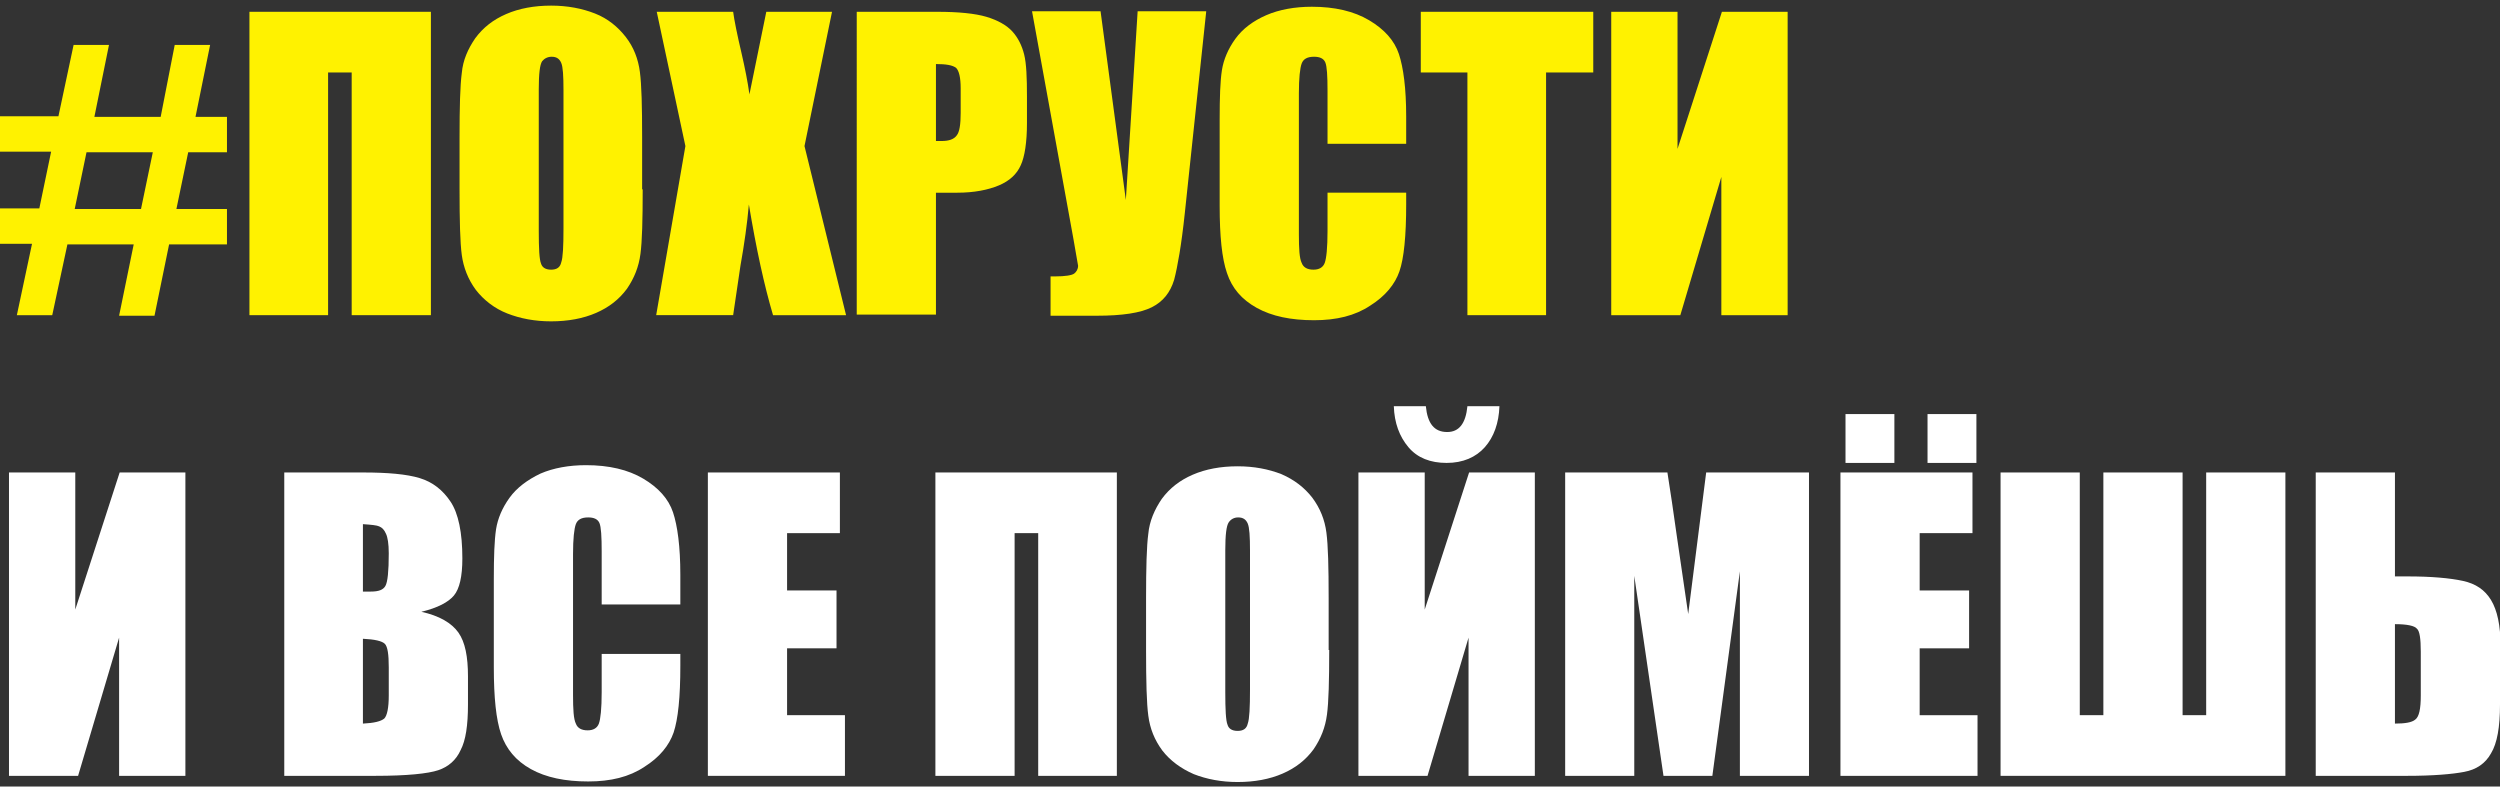 <?xml version="1.0" encoding="utf-8"?>
<!-- Generator: Adobe Illustrator 19.2.1, SVG Export Plug-In . SVG Version: 6.00 Build 0)  -->
<svg version="1.1" id="Layer_1" xmlns="http://www.w3.org/2000/svg" xmlns:xlink="http://www.w3.org/1999/xlink" x="0px" y="0px"
	 width="445px" height="140px" viewBox="0 0 445 140" style="enable-background:new 0 0 445 140;" xml:space="preserve">
<rect x="0" y="0" width="445" height="140" fill="#333333" stroke="none"/>
<style type="text/css">
	.st0{fill:#FFF200;}
	.st1{fill:#FFFFFF;}
</style>
<g>
	<path class="st0" d="M0,20.7h10.4L13.1,8h6.3l-2.6,12.8h11.8L31.1,8h6.3l-2.6,12.8h5.6v6.3h-6.9l-2.1,10.1h9v6.3H30.1l-2.6,12.7
		h-6.3l2.6-12.7H12L9.3,56.1H3l2.7-12.7H0v-6.3h7l2.1-10.1H0V20.7z M15.4,27.1l-2.1,10.1h11.8l2.1-10.1H15.4z"/>
	<path class="st0" d="M76.7,56.1H62.6V12.9h-4.2v43.2H44.4v-54h32.3V56.1z"/>
	<path class="st0" d="M114.4,33.7c0,5.4-0.1,9.3-0.4,11.5c-0.3,2.3-1.1,4.3-2.4,6.2c-1.4,1.9-3.2,3.3-5.5,4.3c-2.3,1-5,1.5-8,1.5
		c-2.9,0-5.5-0.5-7.8-1.4c-2.3-0.9-4.2-2.4-5.6-4.2c-1.4-1.9-2.2-4-2.5-6.2c-0.3-2.2-0.4-6.1-0.4-11.7v-9.2c0-5.4,0.1-9.3,0.4-11.5
		c0.2-2.3,1.1-4.3,2.4-6.2c1.4-1.9,3.2-3.3,5.5-4.3s5-1.5,8-1.5c2.9,0,5.5,0.5,7.8,1.4c2.3,0.9,4.1,2.4,5.5,4.2s2.2,3.9,2.5,6.2
		s0.4,6.1,0.4,11.7V33.7z M100.3,16c0-2.5-0.1-4.1-0.4-4.8s-0.8-1.1-1.7-1.1c-0.7,0-1.3,0.3-1.7,0.8c-0.4,0.6-0.6,2.2-0.6,5v25.2
		c0,3.1,0.1,5.1,0.4,5.8c0.2,0.7,0.8,1.1,1.8,1.1c1,0,1.6-0.4,1.8-1.3c0.3-0.8,0.4-2.9,0.4-6V16z"/>
	<path class="st0" d="M148.1,2.1L143.2,26l7.4,30.1h-13c-1.6-5.4-3-11.9-4.3-19.7c-0.3,3.4-0.8,7-1.5,10.9l-1.3,8.8h-13.7L122,26
		l-5.1-23.9h13.6c0.2,1.5,0.7,4,1.5,7.4c0.6,2.6,1.1,5.1,1.4,7.3l3-14.7H148.1z"/>
	<path class="st0" d="M152.6,2.1h14.2c3.8,0,6.8,0.3,8.8,0.9c2,0.6,3.6,1.5,4.6,2.6c1,1.1,1.7,2.5,2.1,4.1c0.4,1.6,0.5,4.1,0.5,7.5
		v4.7c0,3.4-0.4,6-1.1,7.5c-0.7,1.6-2,2.8-3.9,3.6c-1.9,0.8-4.4,1.3-7.4,1.3h-3.8v21.7h-14.1V2.1z M166.6,11.4v13.7c0.4,0,0.7,0,1,0
		c1.3,0,2.2-0.3,2.7-1c0.5-0.6,0.7-2,0.7-4v-4.4c0-1.9-0.3-3.1-0.8-3.6C169.6,11.6,168.4,11.4,166.6,11.4z"/>
	<path class="st0" d="M214.7,2.1l-3.8,35.8c-0.6,5.7-1.3,9.6-1.9,11.9c-0.7,2.3-2,3.9-4,4.9c-2,1-5.2,1.5-9.8,1.5h-8.2v-7h0.8
		c1.8,0,3-0.2,3.4-0.5c0.4-0.3,0.7-0.8,0.7-1.4c0-0.1-0.3-1.6-0.8-4.6l-7.4-40.7h12.2l4.5,33.6l2.1-33.6H214.7z"/>
	<path class="st0" d="M250.3,25.6h-14v-9.4c0-2.7-0.1-4.4-0.4-5.1c-0.3-0.7-1-1-2-1c-1.2,0-1.9,0.4-2.2,1.2
		c-0.3,0.8-0.5,2.6-0.5,5.3v25.1c0,2.6,0.1,4.3,0.5,5.1c0.3,0.8,1,1.2,2.1,1.2c1,0,1.7-0.4,2-1.2c0.3-0.8,0.5-2.7,0.5-5.7v-6.8h14
		v2.1c0,5.6-0.4,9.6-1.2,11.9c-0.8,2.3-2.5,4.4-5.2,6.1c-2.7,1.8-6,2.6-10,2.6c-4.1,0-7.5-0.7-10.2-2.2c-2.7-1.5-4.4-3.5-5.3-6.2
		c-0.9-2.6-1.3-6.6-1.3-11.9V21.2c0-3.9,0.1-6.8,0.4-8.7c0.3-1.9,1.1-3.8,2.4-5.6c1.3-1.8,3.2-3.2,5.5-4.2c2.3-1,5.1-1.5,8.1-1.5
		c4.1,0,7.5,0.8,10.2,2.4c2.7,1.6,4.5,3.6,5.3,6c0.8,2.4,1.3,6.1,1.3,11.1V25.6z"/>
	<path class="st0" d="M283.6,2.1v10.8h-8.4v43.2h-14V12.9h-8.3V2.1H283.6z"/>
	<path class="st0" d="M318.1,56.1h-11.7V31.5l-7.3,24.6h-12.3v-54h11.8v24.4l7.9-24.4h11.7V56.1z"/>
	<path class="st1" d="M33,138.1H21.2v-24.6l-7.3,24.6H1.6v-54h11.8v24.4l7.9-24.4H33V138.1z"/>
	<path class="st1" d="M50.6,84.1h14c4.4,0,7.8,0.3,10.1,1c2.3,0.7,4.1,2.1,5.5,4.2c1.4,2.1,2.1,5.5,2.1,10.1c0,3.2-0.5,5.4-1.5,6.6
		c-1,1.2-2.9,2.2-5.8,2.9c3.2,0.7,5.4,2,6.6,3.7c1.2,1.7,1.7,4.3,1.7,7.8v5c0,3.7-0.4,6.4-1.3,8.1c-0.8,1.8-2.2,3-4,3.6
		c-1.8,0.6-5.5,1-11.2,1H50.6V84.1z M64.6,93.3v12c0.6,0,1.1,0,1.4,0c1.4,0,2.2-0.3,2.6-1c0.4-0.7,0.6-2.6,0.6-5.8
		c0-1.7-0.2-2.9-0.5-3.5c-0.3-0.7-0.7-1.1-1.2-1.3C67.1,93.5,66.1,93.4,64.6,93.3z M64.6,113.7v15.1c2-0.1,3.2-0.4,3.8-0.9
		c0.5-0.5,0.8-1.9,0.8-4.1v-5c0-2.3-0.2-3.7-0.7-4.2C68,114.1,66.7,113.8,64.6,113.7z"/>
	<path class="st1" d="M121.1,107.6h-14v-9.4c0-2.7-0.1-4.4-0.4-5.1c-0.3-0.7-1-1-2-1c-1.2,0-1.9,0.4-2.2,1.2
		c-0.3,0.8-0.5,2.6-0.5,5.3v25.1c0,2.6,0.1,4.3,0.5,5.1c0.3,0.8,1,1.2,2.1,1.2c1,0,1.7-0.4,2-1.2c0.3-0.8,0.5-2.7,0.5-5.6v-6.8h14
		v2.1c0,5.6-0.4,9.5-1.2,11.9c-0.8,2.3-2.5,4.4-5.2,6.1c-2.7,1.8-6,2.6-10,2.6c-4.1,0-7.5-0.7-10.2-2.2c-2.7-1.5-4.4-3.6-5.3-6.2
		c-0.9-2.6-1.3-6.6-1.3-11.9v-15.8c0-3.9,0.1-6.8,0.4-8.8c0.3-1.9,1.1-3.8,2.4-5.6c1.3-1.8,3.2-3.2,5.5-4.3c2.3-1,5.1-1.5,8.1-1.5
		c4.1,0,7.5,0.8,10.2,2.4c2.7,1.6,4.5,3.6,5.3,6c0.8,2.4,1.3,6.1,1.3,11.1V107.6z"/>
	<path class="st1" d="M126.1,84.1h23.4v10.8h-9.4v10.2h8.8v10.3h-8.8v11.9h10.3v10.8h-24.4V84.1z"/>
	<path class="st1" d="M198.9,138.1h-14.1V94.9h-4.2v43.2h-14.1v-54h32.3V138.1z"/>
	<path class="st1" d="M236.6,115.7c0,5.4-0.1,9.3-0.4,11.5c-0.3,2.3-1.1,4.3-2.4,6.2c-1.4,1.9-3.2,3.3-5.5,4.3c-2.3,1-5,1.5-8,1.5
		c-2.9,0-5.5-0.5-7.8-1.4c-2.3-1-4.2-2.4-5.6-4.2c-1.4-1.9-2.2-3.9-2.5-6.2c-0.3-2.2-0.4-6.1-0.4-11.7v-9.2c0-5.4,0.1-9.3,0.4-11.5
		c0.2-2.2,1.1-4.3,2.4-6.2c1.4-1.9,3.2-3.3,5.5-4.3c2.3-1,5-1.5,8-1.5c2.9,0,5.5,0.5,7.8,1.4c2.3,1,4.1,2.4,5.5,4.2
		c1.4,1.9,2.2,3.9,2.5,6.2s0.4,6.1,0.4,11.7V115.7z M222.5,98c0-2.5-0.1-4.1-0.4-4.8c-0.3-0.7-0.8-1.1-1.7-1.1
		c-0.7,0-1.3,0.3-1.7,0.9c-0.4,0.6-0.6,2.2-0.6,5v25.2c0,3.1,0.1,5.1,0.4,5.8c0.2,0.7,0.8,1.1,1.8,1.1c1,0,1.6-0.4,1.8-1.3
		c0.3-0.8,0.4-2.9,0.4-6V98z"/>
	<path class="st1" d="M273.1,138.1h-11.7v-24.6l-7.3,24.6h-12.3v-54h11.8v24.4l7.9-24.4h11.7V138.1z M261.2,72.3h5.7
		c-0.1,3-1,5.5-2.6,7.3c-1.6,1.8-3.9,2.8-6.8,2.8c-2.9,0-5.2-0.9-6.8-2.8s-2.5-4.3-2.6-7.3h5.7c0.3,3.1,1.5,4.6,3.8,4.6
		C259.7,76.9,260.9,75.4,261.2,72.3z"/>
	<path class="st1" d="M322,84.1v54h-12.3v-36.4l-4.9,36.4h-8.7l-5.2-35.6l0,35.6h-12.3v-54h18.2c0.5,3.2,1.1,7.1,1.7,11.5l2,13.7
		l3.2-25.2H322z"/>
	<path class="st1" d="M327.7,84.1h23.4v10.8h-9.4v10.2h8.8v10.3h-8.8v11.9H352v10.8h-24.4V84.1z M337.2,73.7v8.7h-8.7v-8.7H337.2z
		 M351.8,73.7v8.7h-8.7v-8.7H351.8z"/>
	<path class="st1" d="M406.7,138.1h-50.6v-54h14.1v43.2h4.2V84.1h14.1v43.2h4.2V84.1h14.1V138.1z"/>
	<path class="st1" d="M445,125.4c0,4-0.5,6.9-1.6,8.7c-1,1.8-2.6,2.9-4.8,3.3c-2.1,0.4-5.5,0.7-10.2,0.7h-16.2v-54h14.1v18.5h2.2
		c4.3,0,7.6,0.3,9.9,0.8s3.9,1.6,5,3.4c1.1,1.8,1.7,4.5,1.7,8.2V125.4z M430.9,123.8V116c0-2.3-0.2-3.7-0.7-4.1
		c-0.4-0.5-1.7-0.8-3.9-0.8v17.7c1.8,0,3-0.2,3.6-0.7C430.6,127.6,430.9,126.2,430.9,123.8z"/>
</g>
</svg>
